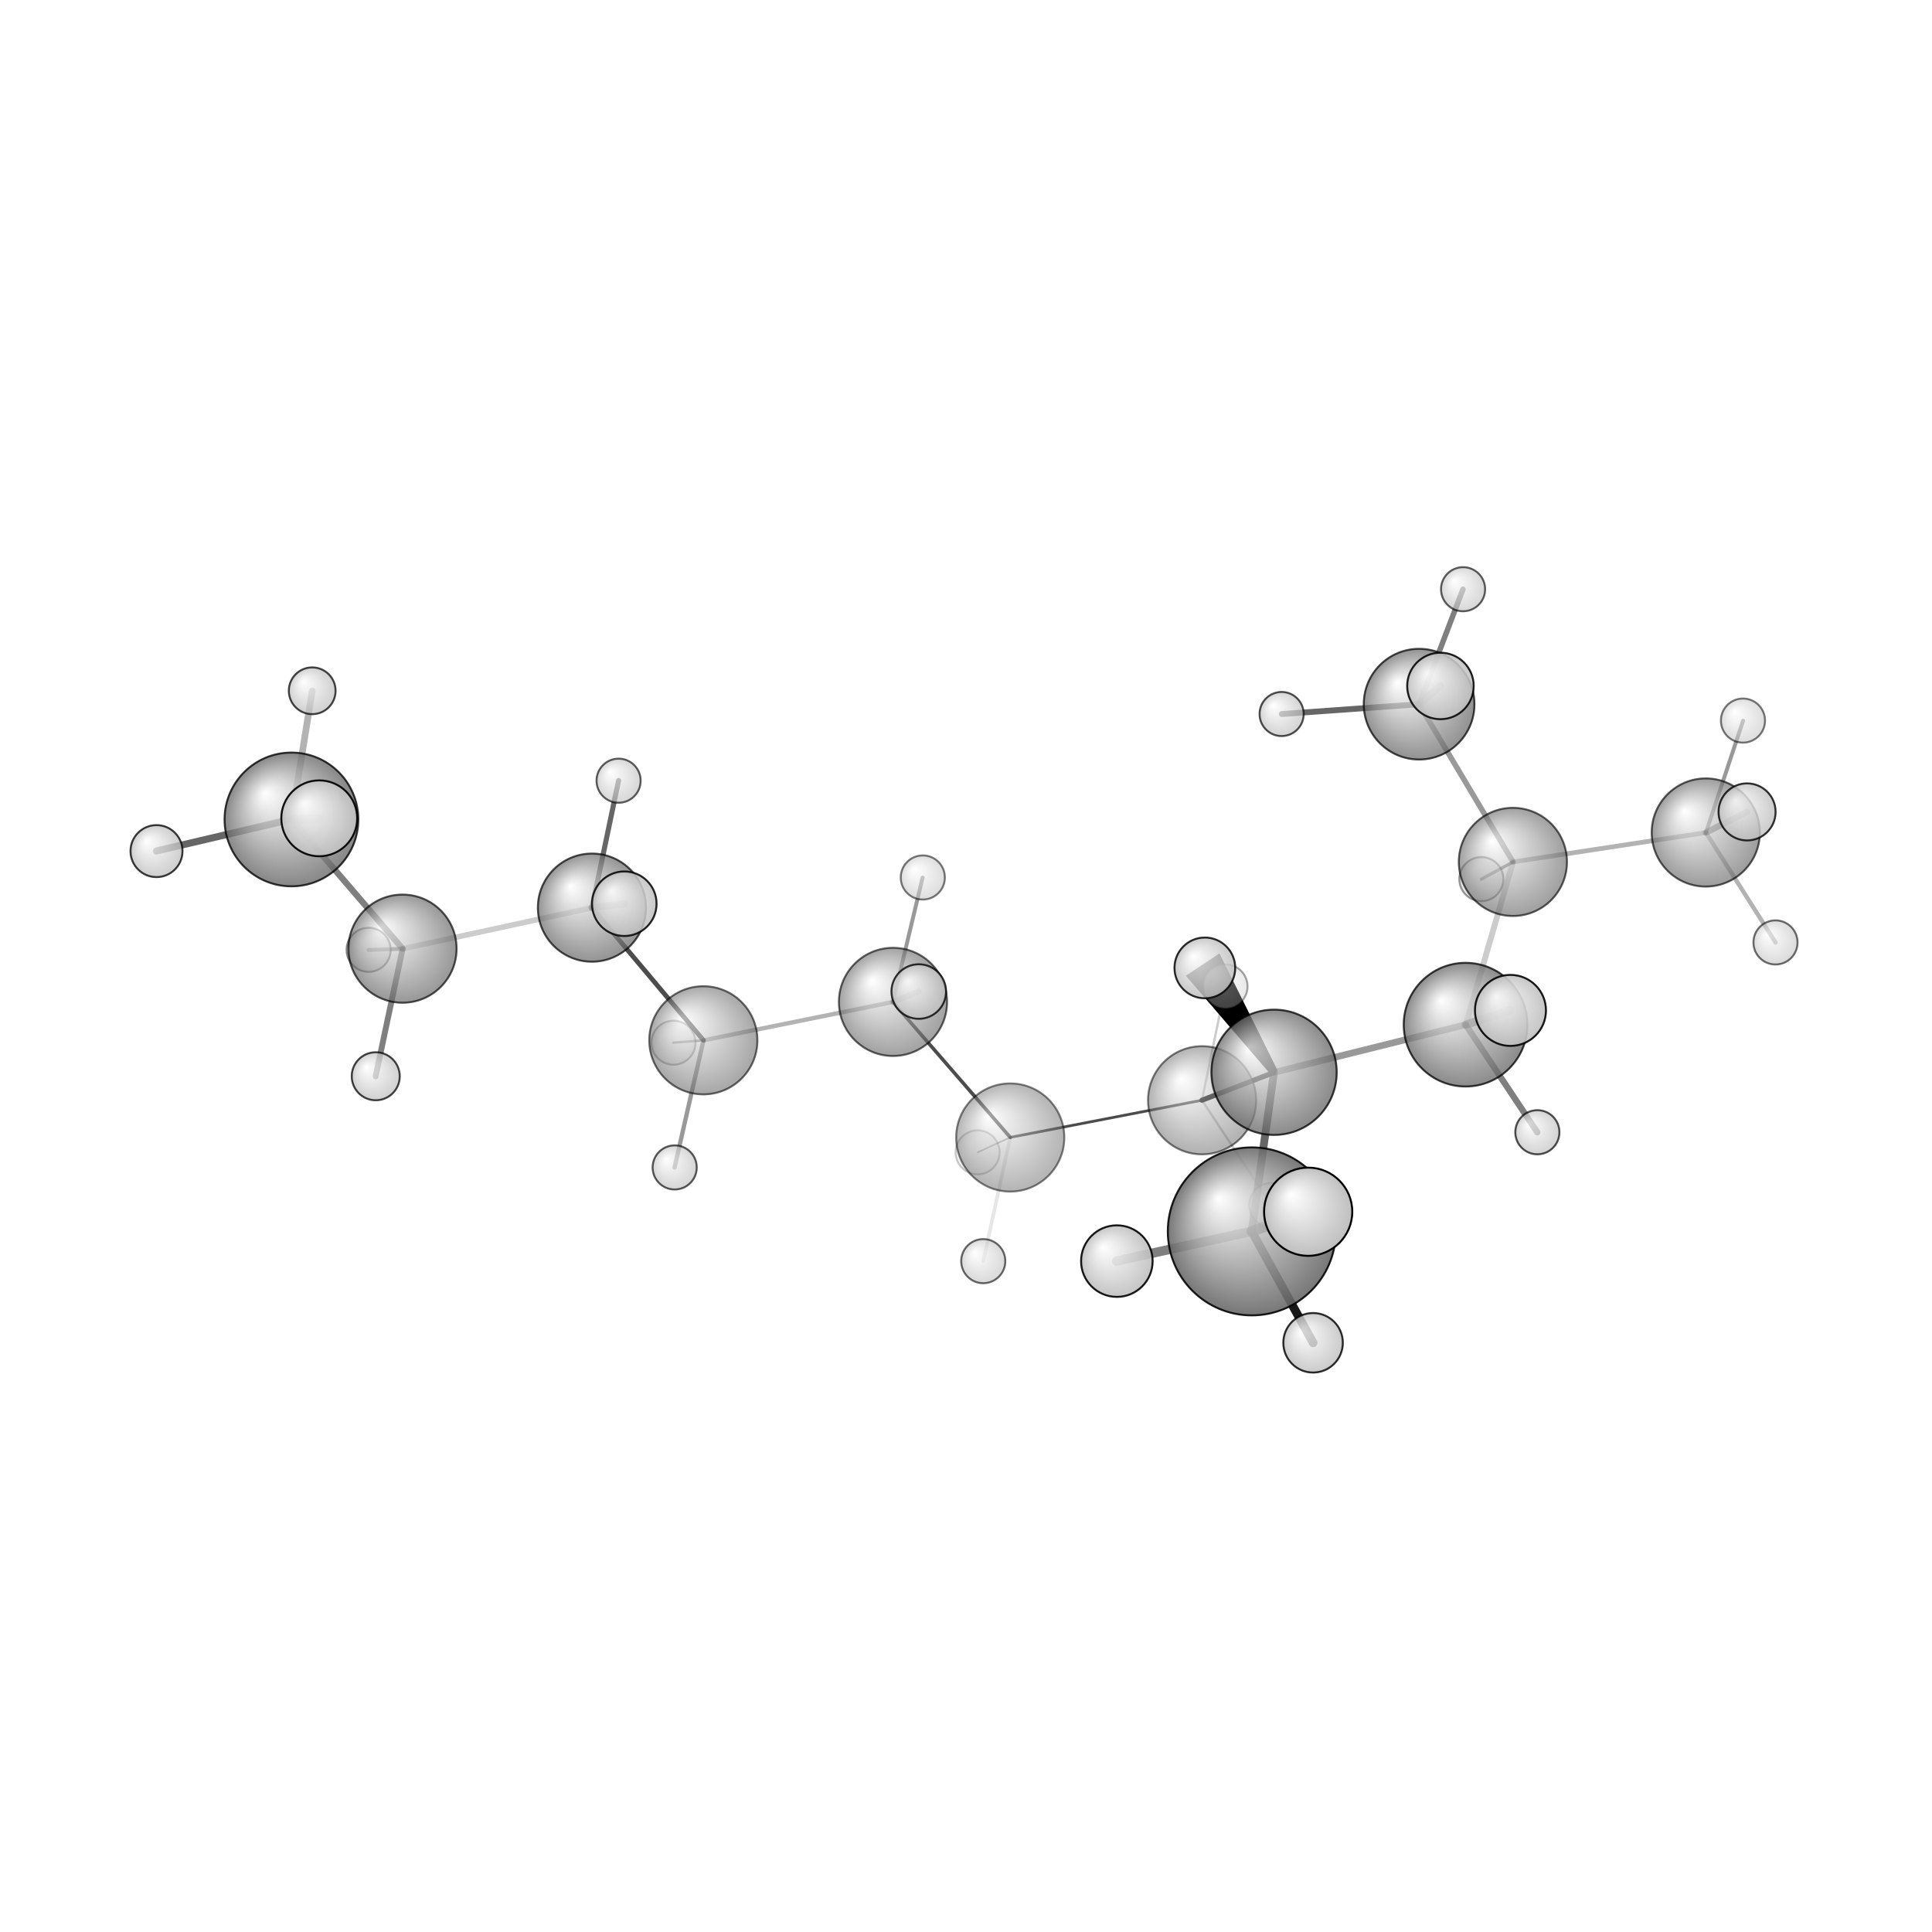 <?xml version="1.0"?>
<svg version="1.1" id="topsvg"
xmlns="http://www.w3.org/2000/svg" xmlns:xlink="http://www.w3.org/1999/xlink"
xmlns:cml="http://www.xml-cml.org/schema" x="0" y="0" width="1024px" height="1024px" viewBox="0 0 100 100">
<title>28476 - Open Babel Depiction</title>
<rect x="0" y="0" width="100" height="100" fill="white"/>
<defs>
<radialGradient id='radialffffff666666' cx='50%' cy='50%' r='50%' fx='30%' fy='30%'>
  <stop offset=' 0%' stop-color="rgb(255,255,255)"  stop-opacity='1.0'/>
  <stop offset='100%' stop-color="rgb(102,102,102)"  stop-opacity ='1.0'/>
</radialGradient>
<radialGradient id='radialffffffbfbfbf' cx='50%' cy='50%' r='50%' fx='30%' fy='30%'>
  <stop offset=' 0%' stop-color="rgb(255,255,255)"  stop-opacity='1.0'/>
  <stop offset='100%' stop-color="rgb(191,191,191)"  stop-opacity ='1.0'/>
</radialGradient>
</defs>
<g transform="translate(0,0)">
<svg width="100" height="100" x="0" y="0" viewBox="0 0 493.778 272.597"
font-family="sans-serif" stroke="rgb(0,0,0)" stroke-width="2"  stroke-linecap="round">
<line x1="325.6" y1="163.5" x2="307.2" y2="170.6" opacity="1.0" stroke="rgb(0,0,0)"  stroke-width="1.3"/>
<line x1="325.6" y1="163.5" x2="374.6" y2="151.3" opacity="0.4" stroke="rgb(0,0,0)"  stroke-width="1.7"/>
<line x1="325.6" y1="163.5" x2="319.9" y2="204.1" opacity="0.6" stroke="rgb(0,0,0)"  stroke-width="2.0"/>
<polygon points="325.625 163.463 304.601 138.997 311.268 134.575 " stroke-width="2.034" fill="rgb(0,0,0)"  stroke="rgb(0,0,0)" />
<line x1="307.2" y1="170.6" x2="258.2" y2="180.1" opacity="0.7" stroke="rgb(0,0,0)"  stroke-width="0.7"/>
<line x1="307.2" y1="170.6" x2="313.2" y2="141.5" opacity="0.2" stroke="rgb(0,0,0)"  stroke-width="0.6"/>
<line x1="307.2" y1="170.6" x2="324.9" y2="197.4" opacity="0.2" stroke="rgb(0,0,0)"  stroke-width="0.6"/>
<line x1="374.6" y1="151.3" x2="386.7" y2="109.7" opacity="0.2" stroke="rgb(0,0,0)"  stroke-width="1.5"/>
<line x1="374.6" y1="151.3" x2="392.9" y2="178.8" opacity="0.5" stroke="rgb(0,0,0)"  stroke-width="1.6"/>
<line x1="374.6" y1="151.3" x2="386.0" y2="147.6" opacity="0.5" stroke="rgb(0,0,0)"  stroke-width="2.1"/>
<line x1="258.2" y1="180.1" x2="228.2" y2="145.5" opacity="0.7" stroke="rgb(0,0,0)"  stroke-width="0.9"/>
<line x1="258.2" y1="180.1" x2="249.9" y2="183.9" opacity="0.3" stroke="rgb(0,0,0)"  stroke-width="0.4"/>
<line x1="258.2" y1="180.1" x2="251.3" y2="211.7" opacity="0.1" stroke="rgb(0,0,0)"  stroke-width="0.9"/>
<line x1="386.7" y1="109.7" x2="436.0" y2="102.2" opacity="0.3" stroke="rgb(0,0,0)"  stroke-width="1.2"/>
<line x1="386.7" y1="109.7" x2="362.7" y2="69.4" opacity="0.4" stroke="rgb(0,0,0)"  stroke-width="1.4"/>
<line x1="386.7" y1="109.7" x2="378.6" y2="114.1" opacity="0.5" stroke="rgb(0,0,0)"  stroke-width="0.8"/>
<line x1="228.2" y1="145.5" x2="179.8" y2="155.3" opacity="0.3" stroke="rgb(0,0,0)"  stroke-width="1.1"/>
<line x1="228.2" y1="145.5" x2="235.8" y2="113.7" opacity="0.4" stroke="rgb(0,0,0)"  stroke-width="1.0"/>
<line x1="228.2" y1="145.5" x2="234.8" y2="142.8" opacity="0.3" stroke="rgb(0,0,0)"  stroke-width="1.5"/>
<line x1="319.9" y1="204.1" x2="285.4" y2="211.7" opacity="0.5" stroke="rgb(0,0,0)"  stroke-width="2.4"/>
<line x1="319.9" y1="204.1" x2="334.3" y2="199.1" opacity="0.8" stroke="rgb(0,0,0)"  stroke-width="2.7"/>
<line x1="319.9" y1="204.1" x2="335.6" y2="232.6" opacity="0.9" stroke="rgb(0,0,0)"  stroke-width="2.2"/>
<line x1="179.8" y1="155.3" x2="151.3" y2="121.4" opacity="0.7" stroke="rgb(0,0,0)"  stroke-width="1.2"/>
<line x1="179.8" y1="155.3" x2="172.4" y2="187.8" opacity="0.4" stroke="rgb(0,0,0)"  stroke-width="1.1"/>
<line x1="179.8" y1="155.3" x2="172.1" y2="155.9" opacity="0.4" stroke="rgb(0,0,0)"  stroke-width="0.6"/>
<line x1="151.3" y1="121.4" x2="102.9" y2="131.9" opacity="0.2" stroke="rgb(0,0,0)"  stroke-width="1.4"/>
<line x1="151.3" y1="121.4" x2="159.6" y2="120.4" opacity="0.5" stroke="rgb(0,0,0)"  stroke-width="1.8"/>
<line x1="151.3" y1="121.4" x2="158.1" y2="88.9" opacity="0.6" stroke="rgb(0,0,0)"  stroke-width="1.3"/>
<line x1="436.0" y1="102.2" x2="445.5" y2="73.6" opacity="0.4" stroke="rgb(0,0,0)"  stroke-width="1.0"/>
<line x1="436.0" y1="102.2" x2="453.8" y2="130.3" opacity="0.3" stroke="rgb(0,0,0)"  stroke-width="1.1"/>
<line x1="436.0" y1="102.2" x2="446.5" y2="96.9" opacity="0.4" stroke="rgb(0,0,0)"  stroke-width="1.6"/>
<line x1="362.7" y1="69.4" x2="373.9" y2="40.0" opacity="0.5" stroke="rgb(0,0,0)"  stroke-width="1.4"/>
<line x1="362.7" y1="69.4" x2="368.1" y2="64.7" opacity="0.5" stroke="rgb(0,0,0)"  stroke-width="1.9"/>
<line x1="362.7" y1="69.4" x2="327.6" y2="71.9" opacity="0.6" stroke="rgb(0,0,0)"  stroke-width="1.5"/>
<line x1="102.9" y1="131.9" x2="74.5" y2="98.8" opacity="0.5" stroke="rgb(0,0,0)"  stroke-width="1.6"/>
<line x1="102.9" y1="131.9" x2="96.0" y2="164.5" opacity="0.5" stroke="rgb(0,0,0)"  stroke-width="1.5"/>
<line x1="102.9" y1="131.9" x2="94.2" y2="132.2" opacity="0.5" stroke="rgb(0,0,0)"  stroke-width="1.0"/>
<line x1="74.5" y1="98.8" x2="79.8" y2="66.0" opacity="0.3" stroke="rgb(0,0,0)"  stroke-width="1.7"/>
<line x1="74.5" y1="98.8" x2="40.0" y2="106.9" opacity="0.6" stroke="rgb(0,0,0)"  stroke-width="1.8"/>
<line x1="74.5" y1="98.8" x2="81.6" y2="98.6" opacity="0.6" stroke="rgb(0,0,0)"  stroke-width="2.2"/>
<circle cx="249.858" cy="183.924" r="5.636" opacity="0.2" style="stroke:black;stroke-width:0.5;fill:url(#radialffffffbfbfbf)"/>
<circle cx="172.126" cy="155.904" r="5.636" opacity="0.302" style="stroke:black;stroke-width:0.5;fill:url(#radialffffffbfbfbf)"/>
<circle cx="313.208" cy="141.522" r="5.636" opacity="0.349" style="stroke:black;stroke-width:0.5;fill:url(#radialffffffbfbfbf)"/>
<circle cx="324.931" cy="197.378" r="5.636" opacity="0.387" style="stroke:black;stroke-width:0.5;fill:url(#radialffffffbfbfbf)"/>
<circle cx="378.604" cy="114.092" r="5.636" opacity="0.396" style="stroke:black;stroke-width:0.5;fill:url(#radialffffffbfbfbf)"/>
<circle cx="94.217" cy="132.164" r="5.636" opacity="0.464" style="stroke:black;stroke-width:0.5;fill:url(#radialffffffbfbfbf)"/>
<circle cx="258.195" cy="180.13" r="13.818" opacity="0.489" style="stroke:black;stroke-width:0.5;fill:url(#radialffffff666666)"/>
<circle cx="307.23" cy="170.61" r="13.818" opacity="0.509" style="stroke:black;stroke-width:0.5;fill:url(#radialffffff666666)"/>
<circle cx="235.85" cy="113.675" r="5.636" opacity="0.526" style="stroke:black;stroke-width:0.5;fill:url(#radialffffffbfbfbf)"/>
<circle cx="445.467" cy="73.573" r="5.636" opacity="0.53" style="stroke:black;stroke-width:0.5;fill:url(#radialffffffbfbfbf)"/>
<circle cx="453.778" cy="130.274" r="5.636" opacity="0.569" style="stroke:black;stroke-width:0.5;fill:url(#radialffffffbfbfbf)"/>
<circle cx="179.759" cy="155.288" r="13.818" opacity="0.577" style="stroke:black;stroke-width:0.5;fill:url(#radialffffff666666)"/>
<circle cx="251.299" cy="211.732" r="5.636" opacity="0.587" style="stroke:black;stroke-width:0.5;fill:url(#radialffffffbfbfbf)"/>
<circle cx="228.23" cy="145.472" r="13.818" opacity="0.613" style="stroke:black;stroke-width:0.5;fill:url(#radialffffff666666)"/>
<circle cx="373.93" cy="40" r="5.636" opacity="0.628" style="stroke:black;stroke-width:0.5;fill:url(#radialffffffbfbfbf)"/>
<circle cx="386.664" cy="109.695" r="13.818" opacity="0.629" style="stroke:black;stroke-width:0.5;fill:url(#radialffffff666666)"/>
<circle cx="158.101" cy="88.94" r="5.636" opacity="0.631" style="stroke:black;stroke-width:0.5;fill:url(#radialffffffbfbfbf)"/>
<circle cx="435.96" cy="102.176" r="13.818" opacity="0.643" style="stroke:black;stroke-width:0.5;fill:url(#radialffffff666666)"/>
<circle cx="172.435" cy="187.78" r="5.636" opacity="0.65" style="stroke:black;stroke-width:0.5;fill:url(#radialffffffbfbfbf)"/>
<circle cx="102.874" cy="131.868" r="13.818" opacity="0.674" style="stroke:black;stroke-width:0.5;fill:url(#radialffffff666666)"/>
<circle cx="327.555" cy="71.895" r="5.636" opacity="0.688" style="stroke:black;stroke-width:0.5;fill:url(#radialffffffbfbfbf)"/>
<circle cx="392.918" cy="178.784" r="5.636" opacity="0.69" style="stroke:black;stroke-width:0.5;fill:url(#radialffffffbfbfbf)"/>
<circle cx="151.289" cy="121.383" r="13.818" opacity="0.701" style="stroke:black;stroke-width:0.5;fill:url(#radialffffff666666)"/>
<circle cx="362.692" cy="69.379" r="14.143" opacity="0.715" style="stroke:black;stroke-width:0.5;fill:url(#radialffffff666666)"/>
<circle cx="79.792" cy="65.96" r="5.974" opacity="0.728" style="stroke:black;stroke-width:0.5;fill:url(#radialffffffbfbfbf)"/>
<circle cx="96.033" cy="164.479" r="6.134" opacity="0.738" style="stroke:black;stroke-width:0.5;fill:url(#radialffffffbfbfbf)"/>
<circle cx="374.566" cy="151.293" r="15.8" opacity="0.756" style="stroke:black;stroke-width:0.5;fill:url(#radialffffff666666)"/>
<circle cx="325.625" cy="163.463" r="16.006" opacity="0.761" style="stroke:black;stroke-width:0.5;fill:url(#radialffffff666666)"/>
<circle cx="40" cy="106.935" r="6.642" opacity="0.768" style="stroke:black;stroke-width:0.5;fill:url(#radialffffffbfbfbf)"/>
<circle cx="74.486" cy="98.842" r="17.09" opacity="0.786" style="stroke:black;stroke-width:0.5;fill:url(#radialffffff666666)"/>
<circle cx="234.817" cy="142.825" r="6.973" opacity="0.786" style="stroke:black;stroke-width:0.5;fill:url(#radialffffffbfbfbf)"/>
<circle cx="446.513" cy="96.916" r="7.29" opacity="0.804" style="stroke:black;stroke-width:0.5;fill:url(#radialffffffbfbfbf)"/>
<circle cx="335.595" cy="232.597" r="7.604" opacity="0.821" style="stroke:black;stroke-width:0.5;fill:url(#radialffffffbfbfbf)"/>
<circle cx="307.934" cy="136.786" r="7.761" opacity="0.83" style="stroke:black;stroke-width:0.5;fill:url(#radialffffffbfbfbf)"/>
<circle cx="159.552" cy="120.382" r="8.249" opacity="0.855" style="stroke:black;stroke-width:0.5;fill:url(#radialffffffbfbfbf)"/>
<circle cx="368.148" cy="64.728" r="8.496" opacity="0.868" style="stroke:black;stroke-width:0.5;fill:url(#radialffffffbfbfbf)"/>
<circle cx="319.935" cy="204.125" r="21.466" opacity="0.881" style="stroke:black;stroke-width:0.5;fill:url(#radialffffff666666)"/>
<circle cx="386.041" cy="147.649" r="9.075" opacity="0.897" style="stroke:black;stroke-width:0.5;fill:url(#radialffffffbfbfbf)"/>
<circle cx="285.445" cy="211.722" r="9.142" opacity="0.901" style="stroke:black;stroke-width:0.5;fill:url(#radialffffffbfbfbf)"/>
<circle cx="81.591" cy="98.555" r="9.697" opacity="0.927" style="stroke:black;stroke-width:0.5;fill:url(#radialffffffbfbfbf)"/>
<circle cx="334.34" cy="199.102" r="11.273" opacity="1" style="stroke:black;stroke-width:0.5;fill:url(#radialffffffbfbfbf)"/>
</svg>
</g>
</svg>
